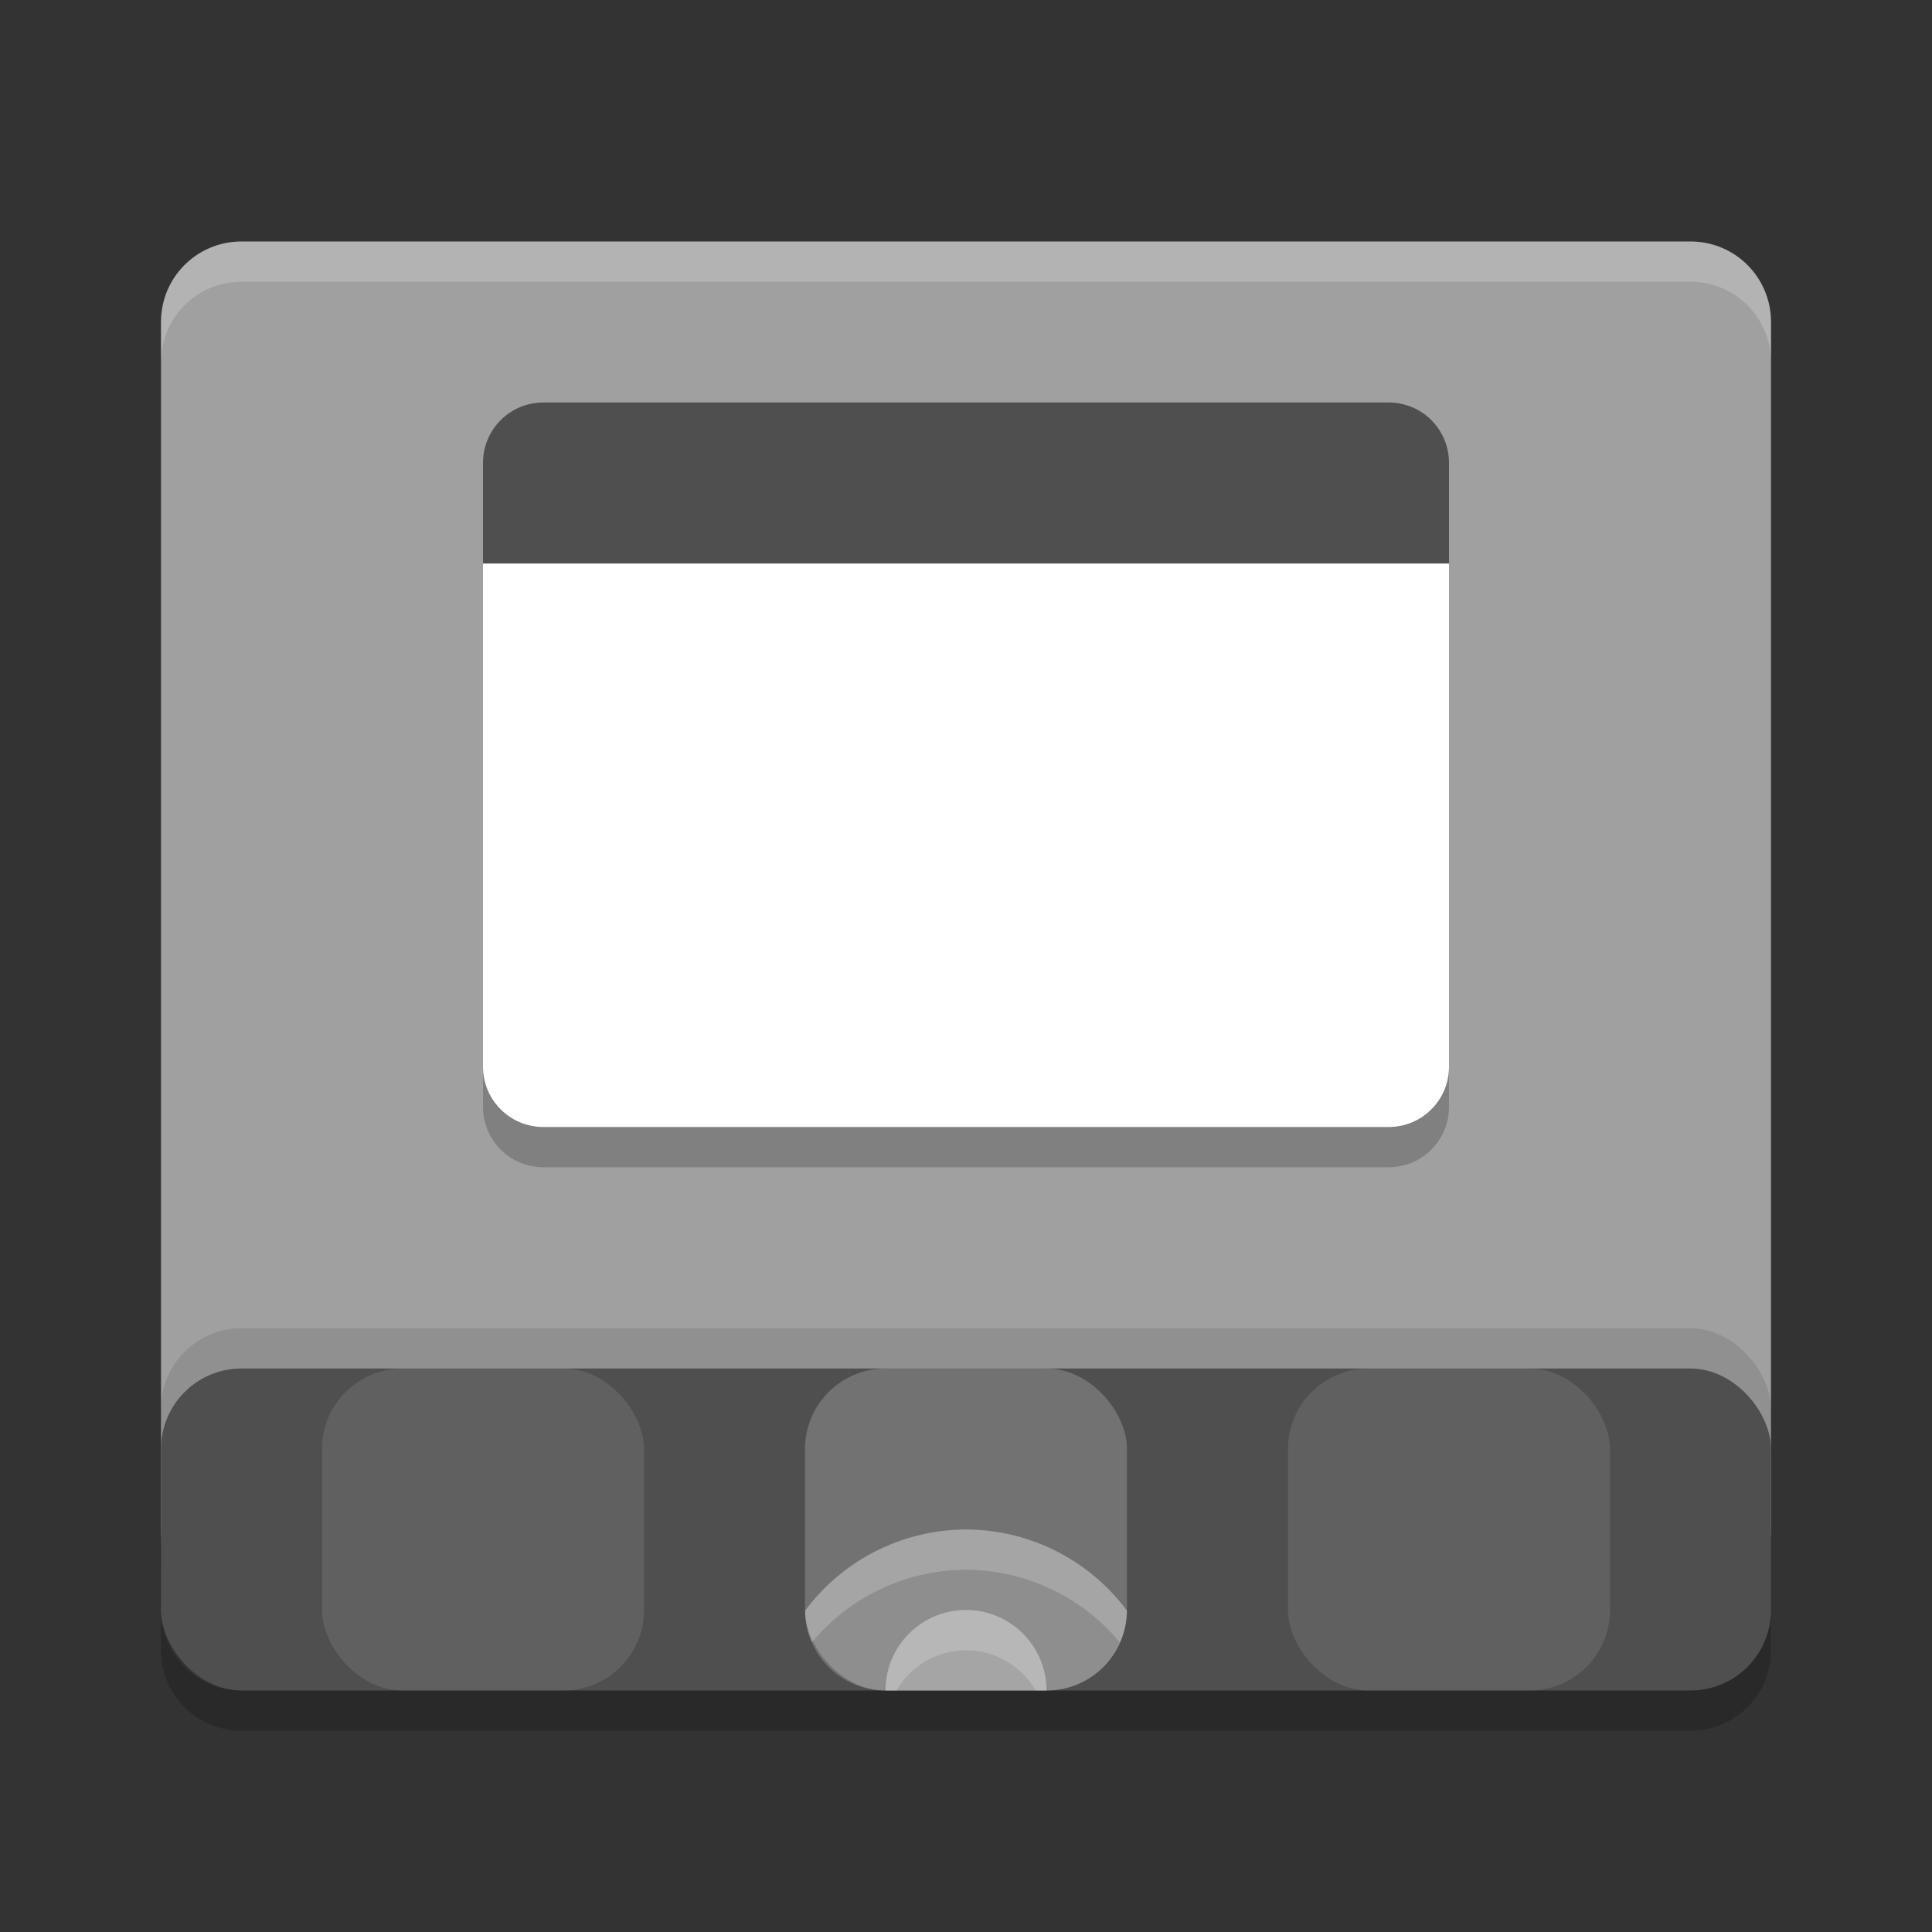 <svg xmlns="http://www.w3.org/2000/svg" width="24" height="24" version="1.1" viewBox="0 0 24 24">
 <rect x="0" y="0" width="24" height="24" fill="#333333" stroke="none"/>
 <path d="M 3,3 C 2.446,3 2,3.446 2,4 v 1 14 c 0,0.554 0.446,1 1,1 h 18 c 0.554,0 1,-0.446 1,-1 V 5 4 C 22,3.446 21.554,3 21,3 Z" style="fill:#a0a0a0"/>
 <rect width="20" height="4" x="2" y="16.5" rx="1" ry="1" style="opacity:0.1"/>
 <rect style="fill:#4f4f4f" width="20" height="4" x="2" y="17" rx="1" ry="1"/>
 <path style="opacity:0.2;fill:#ffffff" d="M 3,3 C 2.446,3 2,3.446 2,4 v 0.5 c 0,-0.554 0.446,-1 1,-1 h 18 c 0.554,0 1,0.446 1,1 V 4 C 22,3.446 21.554,3 21,3 Z"/>
 <path style="opacity:0.2" d="m 2,20 v 0.5 c 0,0.554 0.446,1 1,1 h 18 c 0.554,0 1,-0.446 1,-1 V 20 c 0,0.554 -0.446,1 -1,1 H 3 C 2.446,21 2,20.554 2,20 Z"/>
 <rect style="opacity:0.2;fill:#ffffff" width="4" height="4" x="10" y="17" rx="1" ry="1"/>
 <rect width="4" height="4" x="4" y="17" rx="1" ry="1" style="opacity:0.1;fill:#ffffff"/>
 <rect width="4" height="4" x="16" y="17" rx="1" ry="1" style="opacity:0.1;fill:#ffffff"/>
 <path style="opacity:0.2;fill:#ffffff" d="M 12 19 A 2.5 2.5 0 0 0 10.002 20.008 C 10.006 20.558 10.449 21 11 21 L 13 21 C 13.552 21 13.995 20.557 13.998 20.006 A 2.5 2.5 0 0 0 12 19 z"/>
 <path style="opacity:0.2;fill:#ffffff" d="m 12,20 a 1,1 0 0 0 -1,1 h 2 a 1,1 0 0 0 -1,-1 z"/>
 <path style="opacity:0.2" d="m 6,7 v 6.75 c 0,0.415 0.335,0.75 0.75,0.75 h 10.5 C 17.666,14.5 18,14.165 18,13.75 V 7 Z"/>
 <path d="m 6,6.5 v 6.75 C 6,13.665 6.335,14 6.75,14 h 10.5 C 17.666,14 18,13.665 18,13.25 V 6.5 Z" style="fill:#ffffff"/>
 <path d="m 6.75,5 h 10.5 C 17.666,5 18,5.335 18,5.75 V 7 H 6 V 5.75 C 6,5.335 6.335,5 6.75,5 Z" style="fill:#4f4f4f"/>
 <path style="opacity:0.2;fill:#ffffff" d="M 12 19 A 2.5 2.5 0 0 0 10.002 20.008 C 10.003 20.148 10.033 20.282 10.086 20.402 A 2.5 2.5 0 0 1 12 19.5 A 2.5 2.5 0 0 1 13.912 20.404 C 13.966 20.282 13.997 20.148 13.998 20.006 A 2.5 2.5 0 0 0 12 19 z"/>
 <path style="opacity:0.2;fill:#ffffff" d="m 12,20 a 1,1 0 0 0 -1,1 h 0.136 A 1,1 0 0 1 12,20.5 1,1 0 0 1 12.865,21 H 13 a 1,1 0 0 0 -1,-1 z"/>
</svg>
